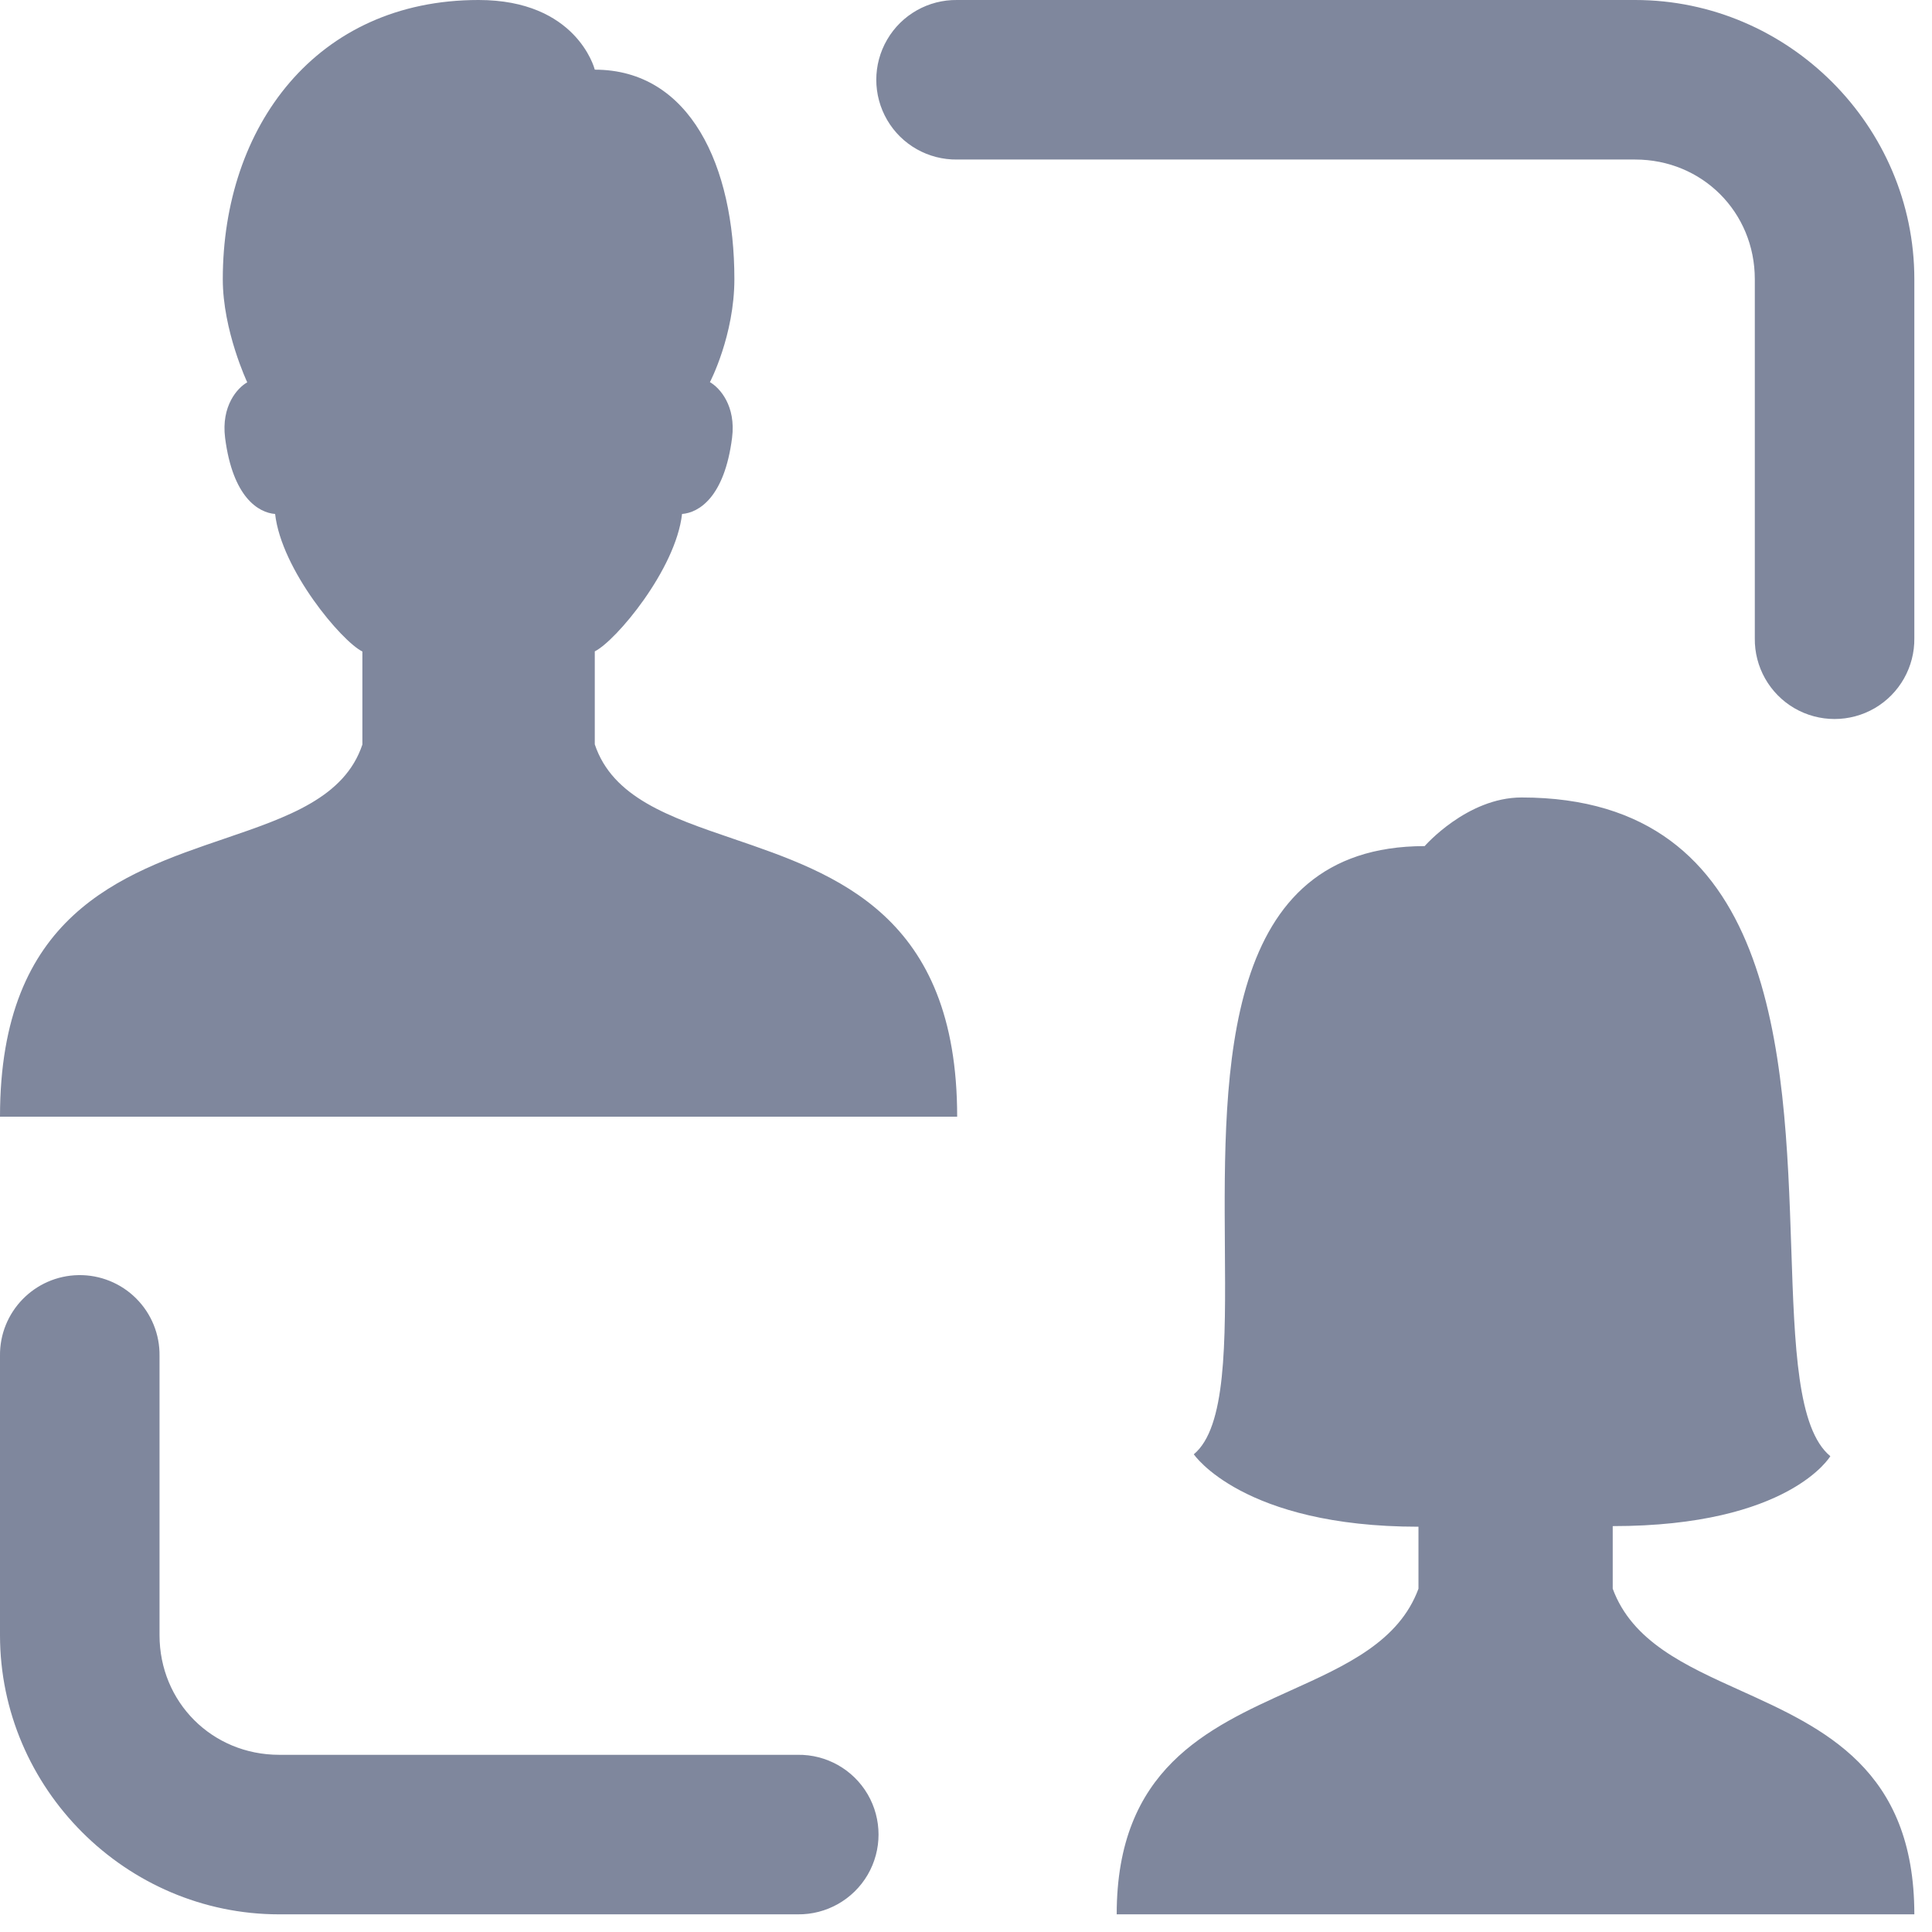 <svg width="35" height="35" viewBox="0 0 35 35" fill="none" xmlns="http://www.w3.org/2000/svg">
  <path fill-rule="evenodd" clip-rule="evenodd" d="M16.072 0.717C16.334 0.267 16.819 -0.007 17.34 0H29.622C32.398 0 34.68 2.282 34.68 5.058V11.56C34.687 12.081 34.413 12.566 33.963 12.829C33.513 13.091 32.956 13.091 32.506 12.829C32.056 12.566 31.782 12.081 31.79 11.56V5.058C31.79 3.843 30.837 2.89 29.622 2.89H17.34C16.819 2.897 16.334 2.624 16.072 2.174C15.809 1.723 15.809 1.167 16.072 0.717ZM4.036 5.058C4.036 2.293 5.73 -0.001 8.67 0C10.436 0 10.766 1.227 10.775 1.261L10.775 1.261C10.775 1.261 10.775 1.262 10.775 1.262C12.501 1.262 13.304 3.009 13.304 5.055C13.304 6.076 12.861 6.923 12.861 6.923C13.04 7.026 13.336 7.353 13.262 7.933C13.123 9.016 12.655 9.288 12.356 9.311C12.242 10.319 11.155 11.612 10.775 11.8V13.485C11.097 14.449 12.128 14.801 13.28 15.194C15.15 15.832 17.34 16.579 17.34 20.23H0C0 16.578 2.191 15.832 4.061 15.195C5.213 14.802 6.243 14.451 6.565 13.488V11.803C6.186 11.615 5.098 10.321 4.984 9.311C4.685 9.288 4.217 9.014 4.078 7.933C4.005 7.354 4.3 7.027 4.479 6.926C4.479 6.926 4.036 5.988 4.036 5.058ZM27.565 14.447C26.576 14.447 25.809 15.328 25.809 15.328C22.139 15.328 22.168 19.371 22.19 22.595C22.203 24.348 22.213 25.858 21.627 26.346C21.627 26.346 22.512 27.658 25.697 27.658V28.781C25.343 29.738 24.391 30.169 23.379 30.626C21.871 31.308 20.23 32.049 20.23 34.68H34.68C34.68 32.05 33.039 31.308 31.532 30.626C30.52 30.169 29.569 29.738 29.216 28.781V27.647C32.416 27.647 33.158 26.38 33.158 26.38C32.56 25.888 32.51 24.394 32.451 22.621C32.333 19.087 32.178 14.447 27.565 14.447ZM0 24.565C-0.011 23.768 0.626 23.113 1.423 23.1C1.813 23.094 2.19 23.246 2.466 23.522C2.743 23.798 2.896 24.174 2.89 24.565V29.622C2.89 30.837 3.843 31.79 5.058 31.79H14.45C14.971 31.782 15.456 32.056 15.719 32.506C15.981 32.956 15.981 33.513 15.719 33.963C15.456 34.413 14.971 34.687 14.45 34.68H5.058C2.282 34.68 0 32.398 0 29.622V24.565Z" fill="#7F879D"/>
</svg>
